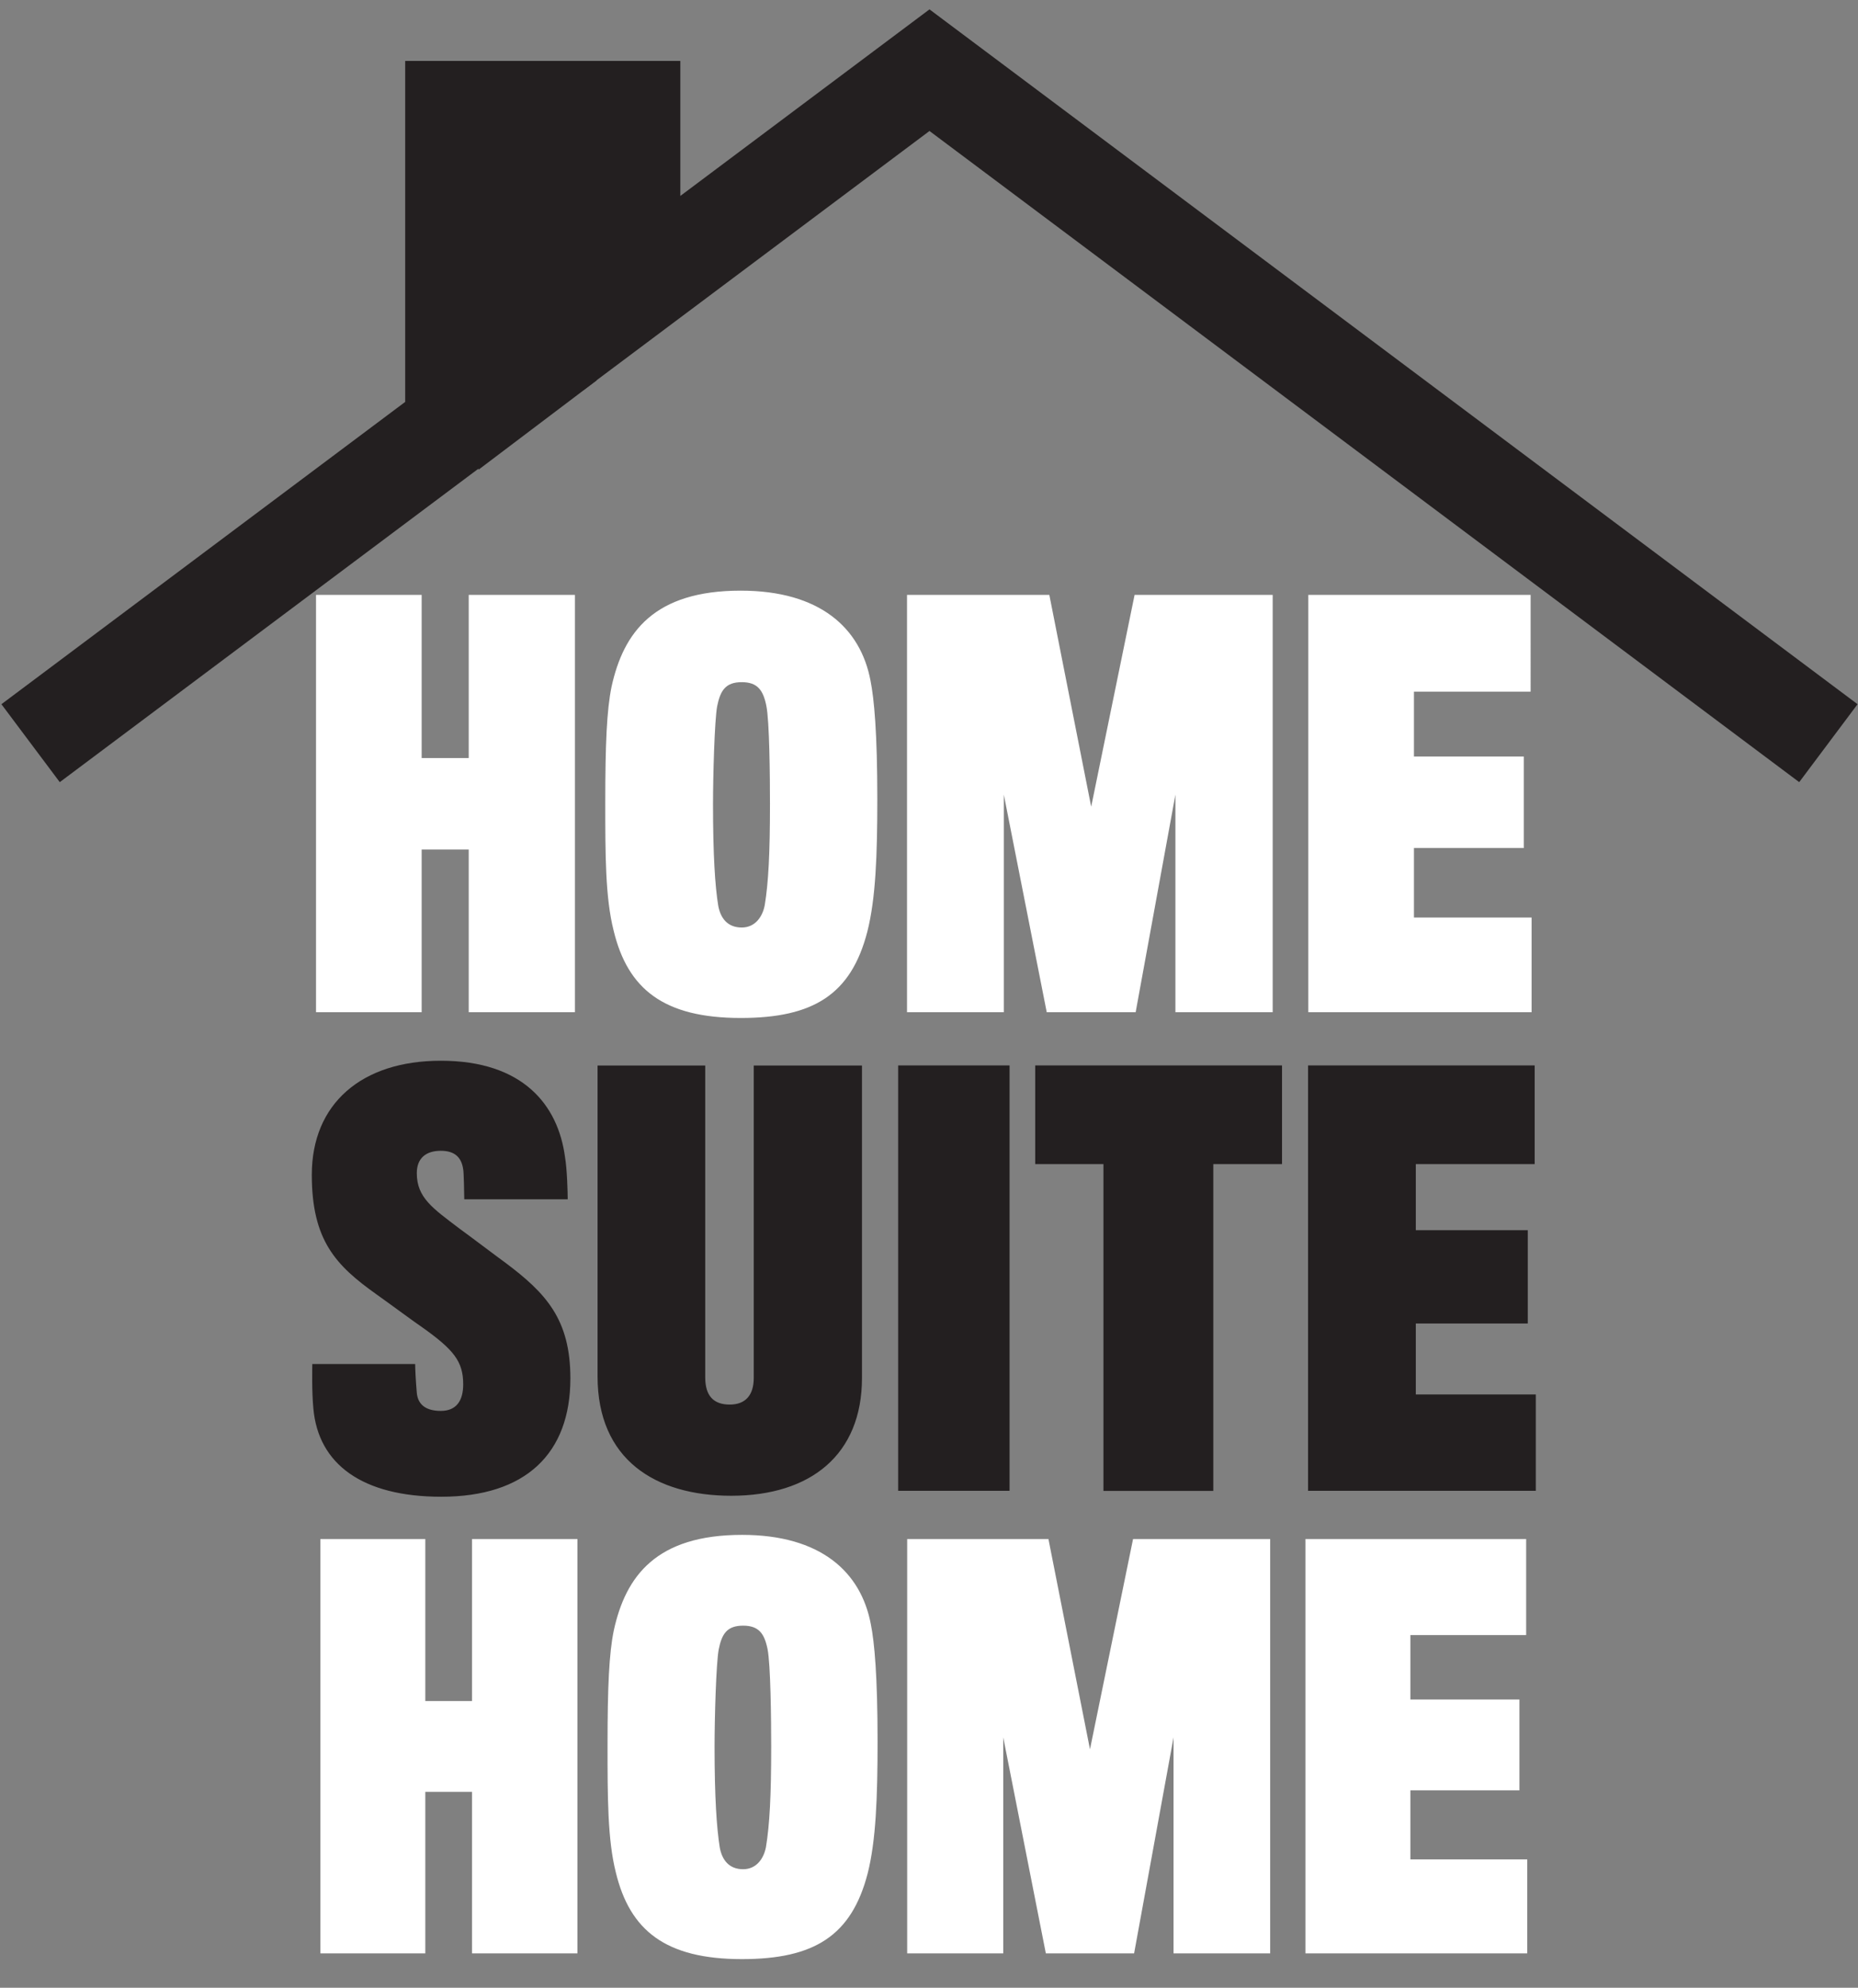 <?xml version="1.0" encoding="utf-8"?>
<!-- Generator: Adobe Illustrator 23.0.3, SVG Export Plug-In . SVG Version: 6.00 Build 0)  -->
<svg version="1.1" id="Layer_1" xmlns="http://www.w3.org/2000/svg" xmlns:xlink="http://www.w3.org/1999/xlink" x="0px" y="0px"
	 viewBox="0 0 229 245" style="enable-background:new 0 0 229 245;" xml:space="preserve">
<rect x="0" y="0" width="229" height="245" fill="#808080" stroke="none"/>
<style type="text/css">
	.st0{fill:none;stroke:#231F20;stroke-width:2;}
	.st1{fill:none;stroke:#231F20;}
	.st2{clip-path:url(#SVGID_2_);fill:#FFFFFF;}
	.st3{clip-path:url(#SVGID_2_);fill:#231F20;}
	.st4{fill:none;stroke:#231F20;stroke-width:12;stroke-miterlimit:10;}
	.st5{fill:#231F20;}
</style>
<path class="st0" d="M21.63,154.83"/>
<path class="st1" d="M116.31,101.52"/>
<path class="st0" d="M181.83,154.83"/>
<g>
	<defs>
		<rect id="SVGID_1_" x="-31" y="-23.68" width="290.06" height="300.68"/>
	</defs>
	<clipPath id="SVGID_2_">
		<use xlink:href="#SVGID_1_"  style="overflow:visible;"/>
	</clipPath>
	<path class="st2" d="M188.77,124.76v-11.67h-14.5v-8.57h13.54V93.24h-13.54v-7.99h14.38V73.32h-27.4v51.44H188.77z M156.86,124.76
		V73.32h-17.02l-5.35,26.11l-5.16-26.11h-17.54v51.44h11.93V97.94l5.29,26.82h10.96l4.9-26.82v26.82H156.86z M91.42,114.32
		c-1.81,0-2.64-1.23-2.9-2.71c-0.39-2.39-0.64-6.25-0.64-12.51c0-3.48,0.19-10.32,0.51-12.05c0.39-1.93,1.03-2.97,3.03-2.97
		c1.93,0,2.64,0.97,3.03,2.9c0.39,1.87,0.45,8.7,0.45,12.12c0,6.12-0.19,9.67-0.64,12.44C94,112.96,93.1,114.32,91.42,114.32
		 M91.29,72.8c-10.64,0-14.44,5.09-15.92,11.86c-0.58,2.84-0.77,6.96-0.77,14.25c0,6.38,0,11.73,1.03,15.79
		c1.74,7.22,6.19,10.77,15.67,10.77c8.96,0,13.6-2.9,15.6-10.64c1.03-4.06,1.23-9.41,1.23-16.37c0-8.12-0.39-12.31-0.84-14.57
		C106.06,77.38,101.03,72.8,91.29,72.8 M70.86,124.76V73.32H57.77v20.11h-5.8V73.32H38.95v51.44h13.02v-20.05h5.8v20.05H70.86z"/>
	<path class="st3" d="M189.29,183.76v-11.89H174.5v-8.74h13.8v-11.5h-13.8v-8.15h14.65v-12.16h-27.93v52.43H189.29z M158.01,143.48
		v-12.16h-30.42v12.16H136v40.28h13.54v-40.28H158.01z M124.44,131.32H110.7v52.43h13.73V131.32z M106.24,169.83v-38.5H92.9v38.5
		c0,2.17-1.05,3.29-2.96,3.29c-1.97,0-3.02-1.05-3.02-3.35v-38.44H73.65v38.31c0,10.25,7.1,14.72,16.49,14.72
		C99.93,184.35,106.24,179.29,106.24,169.83 M70.3,169.89c0-7.29-3.02-10.51-8.02-14.26c-0.92-0.66-4.47-3.35-5.65-4.2
		c-3.29-2.5-5.26-3.81-5.26-6.83c0-1.84,1.12-2.76,2.96-2.76c1.77,0,2.56,0.86,2.76,2.3c0.07,0.2,0.13,3.09,0.13,3.68h12.75
		c0-0.79-0.07-3.68-0.33-5.19c-0.85-6.44-5.19-11.89-15.31-11.89c-9.79,0-15.9,5.32-15.9,14.06c0,8.08,2.96,11.17,7.95,14.72
		c1.58,1.12,4.86,3.55,5.65,4.07c3.88,2.76,5.06,4.2,5.06,7.03c0,2.04-0.85,3.28-2.76,3.28c-1.77,0-2.82-0.72-2.96-2.23
		c-0.13-1.51-0.2-2.96-0.2-3.55H38.49c0,0.79-0.07,3.29,0.13,5.45c0.59,6.9,6.05,10.91,15.77,10.91
		C64.78,184.48,70.3,179.16,70.3,169.89"/>
	<path class="st2" d="M188.23,240.76v-11.58h-14.4v-8.51h13.44v-11.2h-13.44v-7.94h14.27v-11.84h-27.2v51.07H188.23z M156.55,240.76
		v-51.07h-16.9l-5.31,25.92l-5.12-25.92h-17.41v51.07h11.84v-26.62l5.25,26.62h10.88l4.86-26.62v26.62H156.55z M91.59,230.39
		c-1.79,0-2.62-1.22-2.88-2.69c-0.38-2.37-0.64-6.21-0.64-12.42c0-3.46,0.19-10.24,0.51-11.97c0.38-1.92,1.02-2.94,3.01-2.94
		c1.92,0,2.62,0.96,3.01,2.88c0.38,1.86,0.45,8.64,0.45,12.03c0,6.08-0.19,9.6-0.64,12.35C94.15,229.05,93.25,230.39,91.59,230.39
		 M91.46,189.18c-10.56,0-14.34,5.06-15.81,11.78c-0.58,2.82-0.77,6.91-0.77,14.14c0,6.34,0,11.65,1.02,15.68
		c1.73,7.17,6.14,10.69,15.55,10.69c8.9,0,13.5-2.88,15.49-10.56c1.02-4.03,1.22-9.34,1.22-16.26c0-8.06-0.38-12.22-0.83-14.46
		C106.11,193.72,101.12,189.18,91.46,189.18 M71.17,240.76v-51.07H58.18v19.97h-5.76v-19.97H39.49v51.07h12.93v-19.9h5.76v19.9
		H71.17z"/>
</g>
<polyline class="st4" points="3.77,91.6 55.94,52.54 55.94,13.51 77.85,13.51 77.85,36.14 114.56,8.65 225.35,91.6 "/>
<polygon class="st5" points="61.02,17.4 58.97,57.9 73.52,46.9 73.02,17.4 "/>
</svg>

